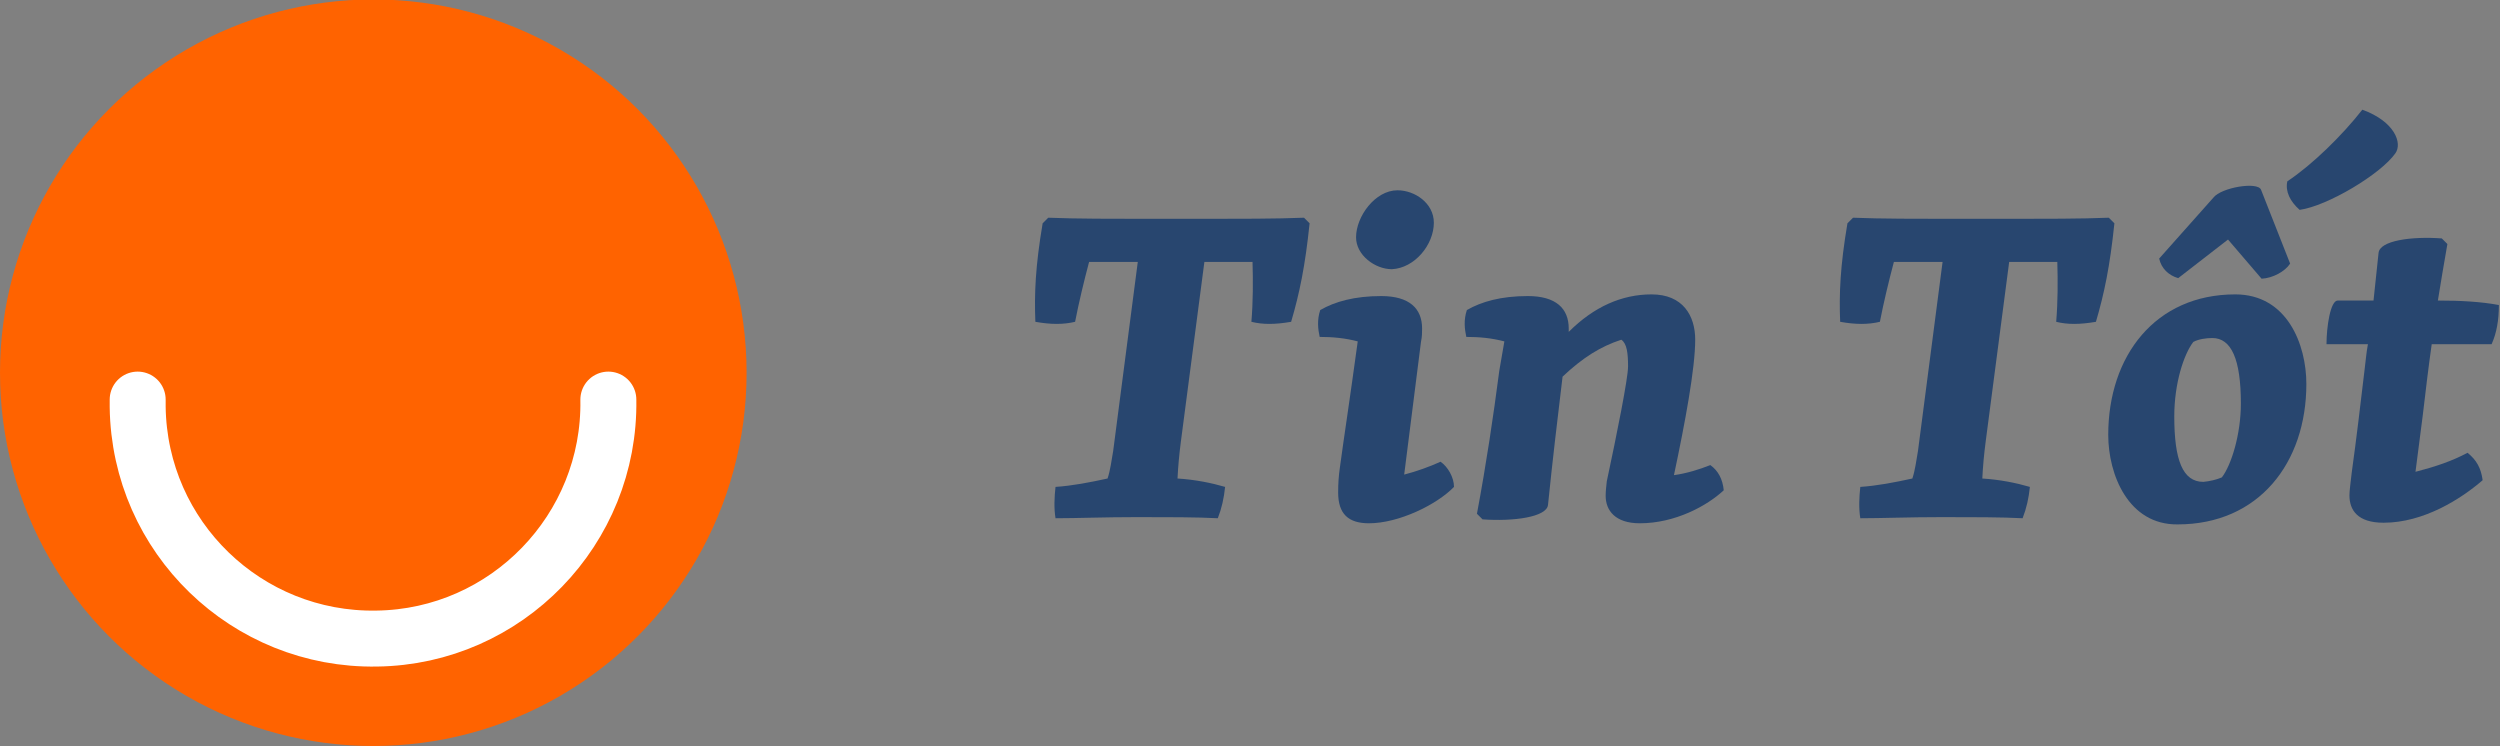 <?xml version="1.0" encoding="utf-8"?>
<!-- Generator: Adobe Illustrator 21.0.2, SVG Export Plug-In . SVG Version: 6.00 Build 0)  -->
<svg version="1.1" id="Layer_1" xmlns="http://www.w3.org/2000/svg" xmlns:xlink="http://www.w3.org/1999/xlink" x="0px" y="0px"
	 viewBox="0 0 446.7 133.3" style="enable-background:new 0 0 446.7 133.3;" xml:space="preserve">
<rect x="0" y="0" width="446.7" height="133.3" fill="#808080" stroke="none"/>
<style type="text/css">
	.st0{fill:#FF6300;}
	.st1{fill:none;stroke:#FFFFFF;stroke-width:10;stroke-linecap:round;stroke-linejoin:round;}
	.st2{enable-background:new    ;}
	.st3{fill:#28466F;}
</style>
<title>Asset 5</title>
<g id="Layer_2">
	<g id="Layer_1-2">
		<circle class="st0" cx="66.7" cy="66.6" r="66.7"/>
		<path class="st1" d="M108.7,71.4c0.4,23.2-18.2,42.4-41.4,42.7C44.1,114.5,24.9,96,24.6,72.7c0-0.4,0-0.9,0-1.3"/>
		<g class="st2">
			<path class="st3" d="M215.2,46.8L211,78.9c-0.3,2.3-0.5,4.5-0.6,6.6c3.2,0.2,6.1,0.8,8.5,1.5c-0.2,2-0.6,3.8-1.3,5.6
				c-3.7-0.2-9-0.2-14.4-0.2c-5.9,0-10.8,0.2-14.6,0.2c-0.3-1.8-0.2-3.8,0-5.6c3-0.2,6.1-0.8,9.3-1.5c0.5-1.5,0.7-3.2,1-4.9
				l4.4-33.8h-8.7c-0.9,3.4-1.8,7.1-2.5,10.7c-2.1,0.5-4.3,0.5-7.1,0c-0.2-5,0-9.9,1.3-17.6l1-1c4.6,0.2,12.4,0.2,17.6,0.2h10.5
				c5.3,0,13,0,17.6-0.2l1,1c-0.8,7.7-1.8,12.5-3.3,17.6c-2.9,0.5-5.1,0.5-7.1,0c0.3-3.6,0.3-7.3,0.2-10.7H215.2z"/>
		</g>
		<g class="st2">
			<path class="st3" d="M242.6,61c-2.3-0.6-4.5-0.8-6.8-0.8c-0.3-1.4-0.5-3,0.1-4.8c2.6-1.5,6.1-2.5,10.9-2.5c5,0,7.3,2.2,7.3,5.8
				c0,0.8,0,1.4-0.2,2.4l-3,23.7c2.3-0.6,4.5-1.4,6.5-2.3c1.3,0.9,2.4,2.8,2.4,4.5c-3.1,3.2-9.9,6.5-15.2,6.5
				c-3.7,0-5.5-1.7-5.5-5.5c0-1.6,0.1-3,0.3-4.4C240.2,77.7,241.1,72,242.6,61z M242.3,42.4c0-3.7,3.4-8.4,7.4-8.4
				c3.1,0,6.5,2.3,6.5,5.8c0,3.9-3.4,8.1-7.5,8.3C245.7,48.1,242.3,45.6,242.3,42.4z"/>
			<path class="st3" d="M268.8,61c-2.3-0.6-4.5-0.8-6.8-0.8c-0.3-1.4-0.5-3,0.1-4.8c2.6-1.5,6.1-2.5,10.9-2.5c5,0,7.3,2.2,7.3,5.8
				v0.6c4.5-4.5,9.5-6.7,14.8-6.7c5.6,0,7.8,3.8,7.8,8.1c0,5.1-1.8,14.8-3.8,24.2c2.2-0.3,4.5-1,6.5-1.8c1.4,1,2.2,2.5,2.4,4.5
				c-3,2.8-8.7,5.9-15,5.9c-4.4,0-6.1-2.3-6.1-4.9c0-0.8,0.1-1.7,0.2-2.6c1.8-8.4,3.8-18.4,3.8-20.5c0-2.4-0.2-4.1-1.2-4.8
				c-3.7,1.2-6.9,3.2-10.5,6.6c-0.9,7.5-1.8,15-2.6,22.9c-0.2,2.2-6.2,3-11.7,2.6l-1-1c1.7-9.1,2.9-17.2,4-25.6L268.8,61z"/>
		</g>
		<g class="st2">
			<path class="st3" d="M359,46.8l-4.2,32.1c-0.3,2.3-0.5,4.5-0.6,6.6c3.2,0.2,6.1,0.8,8.5,1.5c-0.2,2-0.6,3.8-1.3,5.6
				c-3.7-0.2-9-0.2-14.4-0.2c-5.9,0-10.8,0.2-14.6,0.2c-0.3-1.8-0.2-3.8,0-5.6c3-0.2,6.1-0.8,9.3-1.5c0.5-1.5,0.7-3.2,1-4.9
				l4.4-33.8h-8.7c-0.9,3.4-1.8,7.1-2.5,10.7c-2.1,0.5-4.3,0.5-7.1,0c-0.2-5,0-9.9,1.3-17.6l1-1c4.6,0.2,12.4,0.2,17.6,0.2h10.5
				c5.3,0,13,0,17.6-0.2l1,1c-0.8,7.7-1.8,12.5-3.3,17.6c-2.9,0.5-5.1,0.5-7.1,0c0.3-3.6,0.3-7.3,0.2-10.7H359z"/>
		</g>
		<g class="st2">
			<path class="st3" d="M376.7,77.7c0-14.1,8.4-25.1,22.7-25.1c9.3,0,12.7,9,12.7,16c0,14.1-8.5,25.1-23,25.1
				C380.3,93.8,376.7,84.8,376.7,77.7z M409.2,47.1c-0.9,1.4-3.1,2.6-5.1,2.7l-6-7l-8.9,6.9c-1.7-0.5-3-1.7-3.4-3.5l9.7-10.9
				c1.4-1.8,7.9-2.9,8.5-1.4L409.2,47.1z M397,85.3c1.7-2.2,3.4-7.7,3.4-13.2c0-7.9-1.7-11.7-5.1-11.7c-1.1,0-2.5,0.2-3.4,0.7
				c-1.7,2.2-3.4,7.4-3.4,13.3c0,7.8,1.5,11.7,5.2,11.7C394.8,86,396.1,85.7,397,85.3z M428,27.4c-2.6,3.7-12.1,9.4-17.1,10.1
				c-1.7-1.5-2.6-3.3-2.2-5.1c4.5-3,9.8-8.2,13.4-12.8C427.9,21.7,429.3,25.6,428,27.4z"/>
			<path class="st3" d="M424.1,53.7l0.9-8.5c0.2-2.2,5.8-3,11.3-2.6l1,1c-0.6,3.5-1.2,6.9-1.7,10.1c4,0,7.7,0.2,10.9,0.8
				c0,2.7-0.4,5-1.3,7h-10.7c-0.6,4.2-1.1,8.5-1.6,12.7l-1.3,10.1c3.5-0.9,6.5-1.9,9.3-3.4c1.6,1.3,2.4,2.7,2.7,4.9
				c-3.8,3.3-10.5,7.6-17.7,7.6c-4.7,0-6.1-2.3-6.1-4.9c0-0.8,0.2-2.2,0.4-4c0.9-6.5,1.5-11.7,2.3-18.4c0.2-1.5,0.3-3,0.6-4.6h-7.4
				c0-3.1,0.7-7.8,2-7.8H424.1z"/>
		</g>
	</g>
</g>
</svg>
